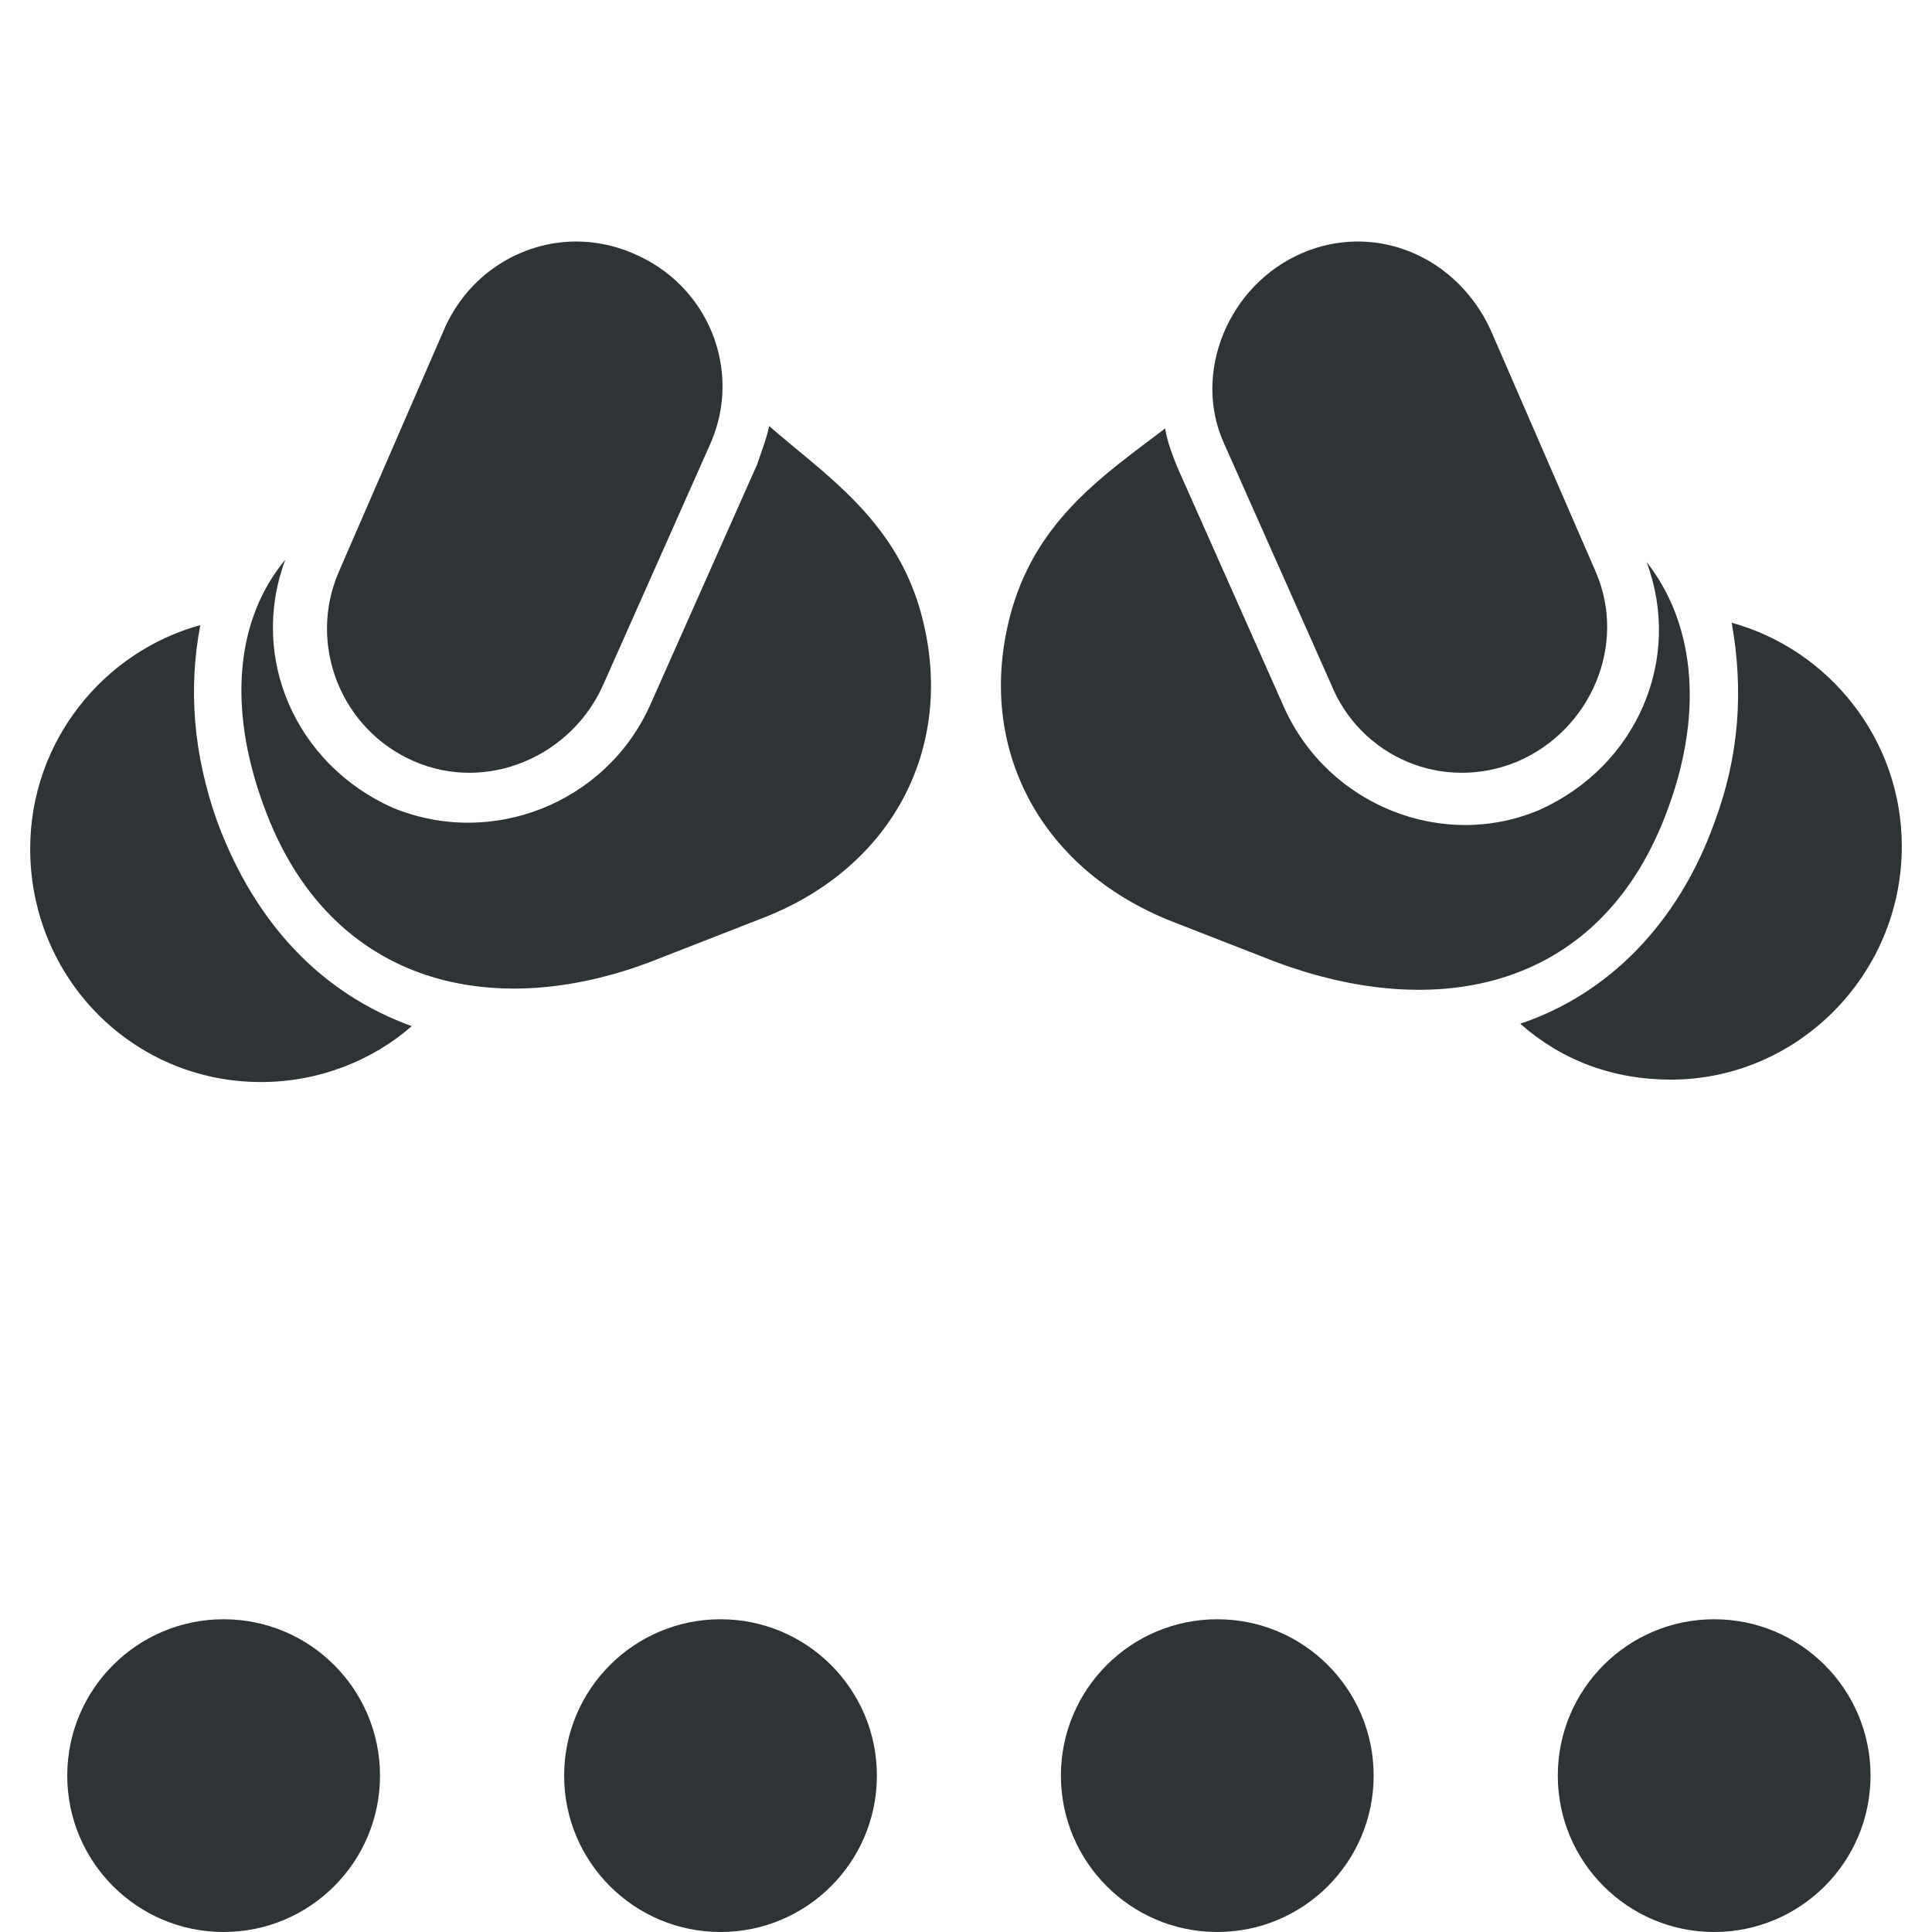 <svg height="16" viewBox="0 0 16 16" width="16" xmlns="http://www.w3.org/2000/svg"><g fill="#2e3436"><g><circle cx="10.081" cy="14.705" r="1.295"/><circle cx="1.852" cy="14.705" r="1.295"/><circle cx="5.967" cy="14.705" r="1.295"/><circle cx="14.196" cy="14.705" r="1.295"/></g><path d="m4.779 2c-.465-.002-.91.274-1.107.742l-.866 1.993c-.262.604.02 1.309.624 1.57.604.262 1.308-.04 1.57-.644l.886-1.993c.262-.604-.02-1.309-.644-1.57-.151-.065-.308-.097-.464-.098zm6.46 0c-.153.001-.309.032-.46.098-.604.262-.906.987-.644 1.57l.886 1.993c.242.604.926.906 1.55.644.604-.262.906-.966.644-1.57l-.866-1.993c-.211-.468-.649-.744-1.11-.742zm-4.869 1.527c-.02.101-.06.202-.101.322l-.886 1.993c-.362.805-1.308 1.188-2.134.846-.805-.362-1.188-1.248-.886-2.053-.403.483-.483 1.208-.181 2.033.544 1.51 1.933 1.811 3.281 1.268l.825-.322c1.127-.423 1.651-1.47 1.328-2.577-.221-.745-.785-1.107-1.248-1.51zm3.281.02c-.503.382-1.047.744-1.268 1.489-.322 1.107.201 2.154 1.328 2.597l.825.322c1.369.523 2.738.242 3.281-1.268.302-.825.201-1.55-.181-2.033.302.805-.081 1.691-.886 2.053-.805.342-1.751-.04-2.114-.845l-.886-1.993c-.04-.101-.081-.201-.101-.322zm4.69 1.61c.101.564.061 1.107-.141 1.65-.302.845-.886 1.429-1.61 1.671.342.302.765.463 1.248.463 1.047 0 1.912-.866 1.912-1.932 0-.886-.604-1.63-1.409-1.852zm-12.682.02c-.805.221-1.409.966-1.409 1.852 0 1.067.845 1.932 1.912 1.932.483 0 .926-.181 1.248-.463-.725-.262-1.288-.825-1.61-1.691-.201-.564-.241-1.107-.141-1.63z" stroke-width=".201"/></g></svg>